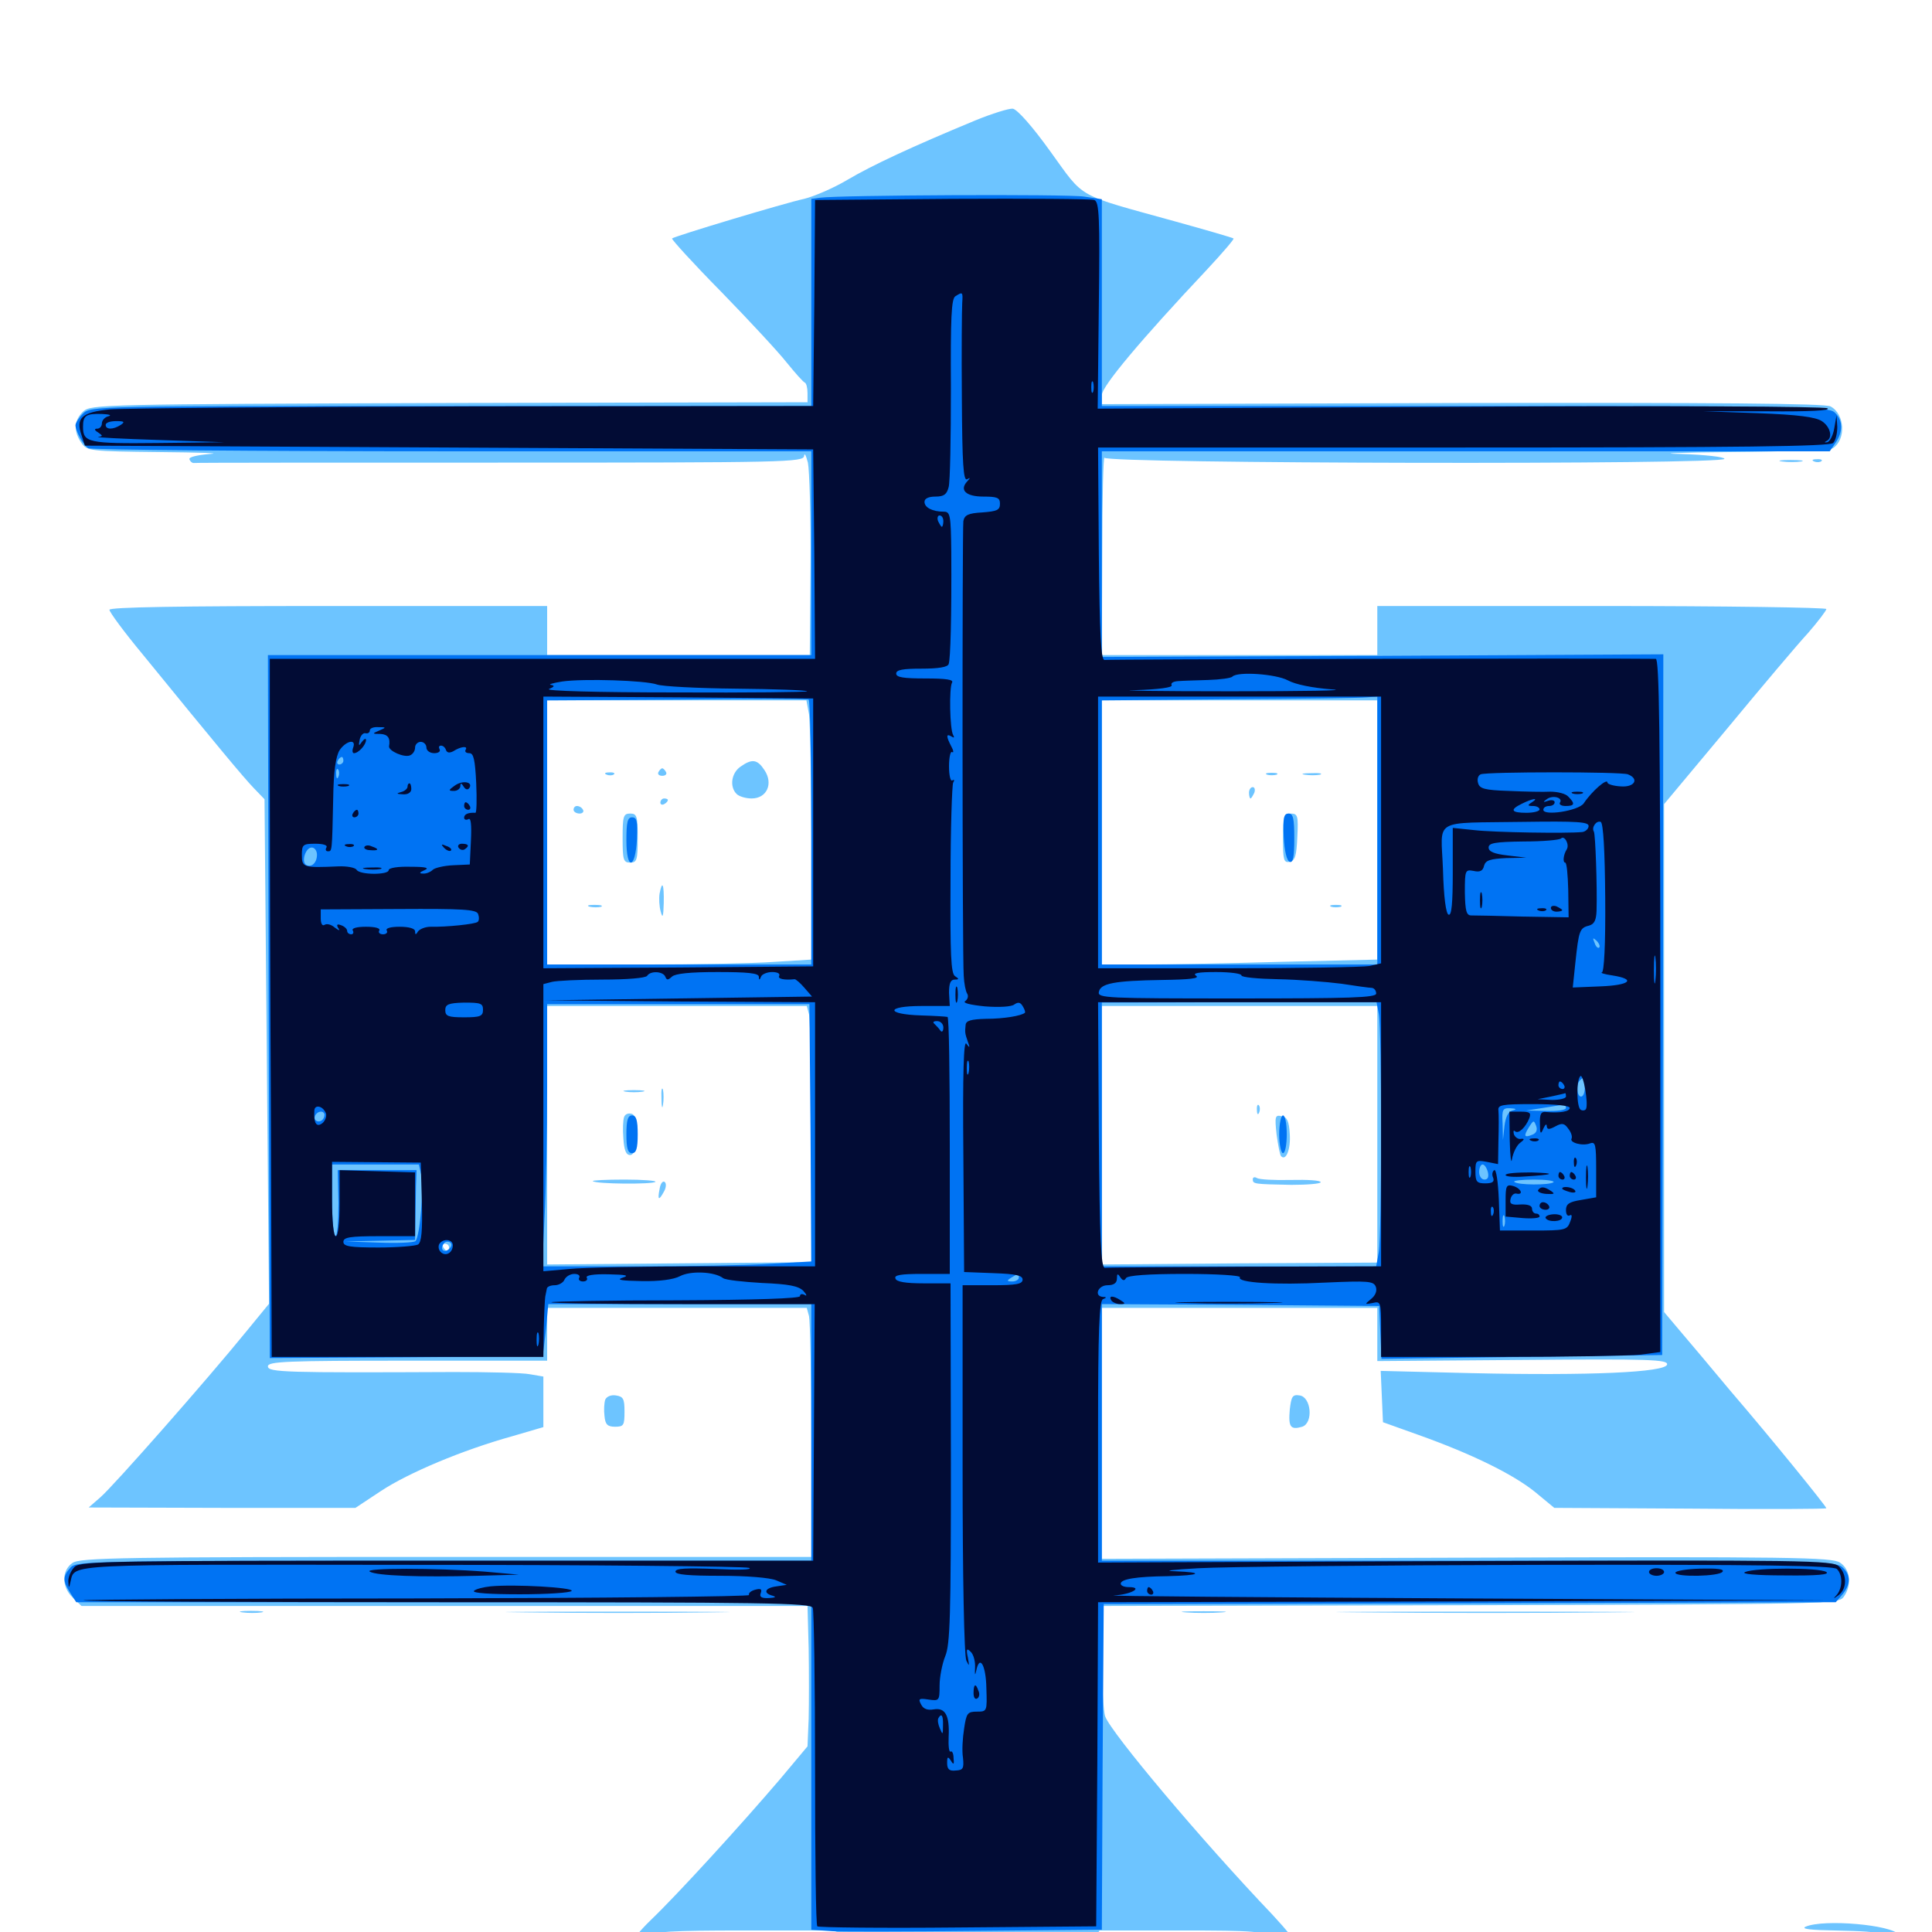 <svg xmlns="http://www.w3.org/2000/svg" viewBox="0 -1000 1000 1000">
	<path fill="#6dc4ff" d="M504.883 -937.695C471.875 -924.023 451.367 -914.453 438.477 -906.836C431.25 -902.539 421.094 -898.242 416.211 -897.07C406.25 -894.922 349.023 -877.734 347.852 -876.562C347.461 -876.172 358.789 -863.672 373.242 -849.023C387.695 -834.18 402.93 -817.773 407.227 -812.305C411.523 -807.031 415.625 -802.344 416.602 -801.953C417.383 -801.562 417.969 -799.219 417.969 -796.484V-791.797L232.617 -791.406C53.516 -790.82 47.07 -790.625 43.164 -787.109C38.281 -782.617 37.891 -776.758 42.188 -770.703C45.117 -766.602 46.289 -766.406 82.617 -766.016C103.32 -765.82 115.039 -765.43 108.789 -765.039C102.148 -764.453 97.656 -763.477 98.047 -762.305C98.438 -761.133 99.414 -760.352 100.195 -760.352C100.977 -760.547 172.266 -760.547 258.789 -760.547C407.227 -760.547 416.016 -760.742 416.211 -764.062C416.406 -765.82 417.188 -764.258 418.164 -760.547C418.945 -756.836 419.727 -732.812 419.531 -707.422L419.141 -660.938H351.172H283.203V-673.633V-686.328H169.922C92.578 -686.328 56.641 -685.742 56.641 -684.375C56.641 -683.203 64.258 -672.852 73.828 -661.328C112.5 -613.867 126.172 -597.461 131.445 -591.992L136.914 -586.328L138.086 -455.664L139.258 -325.195L127.734 -311.133C107.422 -286.133 58.398 -230.469 51.953 -225L45.898 -219.727L115.039 -219.531H183.984L197.266 -228.32C211.523 -237.695 239.258 -249.414 265.234 -256.641L281.25 -261.328V-274.414V-287.5L274.414 -288.672C270.703 -289.453 252.93 -289.844 234.961 -289.844C148.047 -289.453 138.672 -289.648 138.672 -292.773C138.672 -295.312 148.047 -295.703 210.938 -295.703H283.203V-309.375V-323.047H350.391H417.578L418.75 -318.75C419.336 -316.211 419.922 -287.305 419.922 -254.297V-194.141H230.859C62.891 -194.141 41.406 -193.75 37.5 -191.016C31.836 -187.109 31.836 -178.516 37.695 -173.047L42.188 -168.75H230.078H417.969L418.555 -146.875C418.75 -134.766 418.75 -118.359 418.555 -110.352L417.969 -96.094L403.906 -79.297C383.398 -55.273 350.586 -19.336 336.914 -6.25C330.469 0 326.562 5.078 328.125 5.078C329.688 4.883 332.812 3.711 334.766 2.148C337.891 -0.195 347.266 -0.781 384.961 -0.781H431.25L450.977 7.031C461.719 11.328 471.094 14.844 471.68 14.844C472.266 14.844 487.305 20.508 505.273 27.539C523.047 34.766 538.672 40.039 540.039 39.453C541.406 39.062 548.438 29.688 555.664 18.945L569.141 -0.781H611.133C649.805 -0.781 653.711 -0.391 661.523 3.32C666.211 5.664 670.508 7.031 671.094 6.445C671.68 5.859 666.016 -0.977 658.594 -8.984C622.07 -47.266 575.391 -102.734 572.07 -111.523C571.094 -114.062 570.312 -128.125 570.312 -142.578V-168.75L760.938 -169.141C947.07 -169.727 951.562 -169.727 954.297 -173.438C958.594 -179.492 957.812 -187.695 952.344 -191.211C948.242 -193.945 927.539 -194.336 758.984 -193.75L570.312 -193.164V-258.203V-323.047H641.602H712.891V-309.375V-295.508L788.086 -296.094C854.102 -296.68 863.281 -296.289 862.891 -293.75C862.109 -289.648 822.656 -287.891 762.109 -289.258L714.648 -290.43L715.234 -277.148L715.82 -263.867L734.375 -257.227C761.719 -247.461 782.812 -237.109 794.336 -227.93L804.492 -219.531L875 -219.141C913.672 -218.75 945.312 -218.945 945.312 -219.336C945.312 -220.312 916.992 -255.273 895.508 -280.273C885.938 -291.797 874.219 -305.664 869.727 -310.938L861.328 -320.898V-452.344V-583.789L893.945 -622.852C911.719 -644.336 930.664 -666.797 935.938 -672.461C941.016 -678.32 945.312 -683.984 945.312 -684.766C945.312 -685.547 892.969 -686.328 829.102 -686.328H712.891V-673.633V-660.938H641.602H570.312L570.508 -713.281C570.508 -741.992 571.094 -764.258 571.68 -763.086C572.852 -759.961 892.578 -759.375 892.578 -762.5C892.578 -763.477 882.617 -764.648 869.727 -765.039C857.031 -765.234 869.141 -765.82 896.484 -766.016C923.828 -766.211 947.266 -767.188 948.633 -767.969C955.664 -772.461 954.883 -785.742 947.461 -789.648C944.727 -791.211 887.305 -791.602 756.836 -791.406L570.312 -790.82V-795.508C570.312 -800 590.234 -823.828 624.805 -860.547C632.617 -868.945 638.867 -876.172 638.477 -876.562C638.086 -876.953 624.609 -880.859 608.398 -885.352C556.25 -899.805 561.719 -896.68 543.75 -921.484C534.375 -934.57 526.562 -943.359 524.219 -943.75C522.266 -943.945 513.477 -941.211 504.883 -937.695ZM237.891 -765.039C239.648 -765.625 237.695 -766.016 233.398 -765.82C229.102 -765.82 227.539 -765.43 230.078 -765.039C232.422 -764.648 235.938 -764.648 237.891 -765.039ZM286.719 -765.039C288.477 -765.625 286.523 -766.016 282.227 -765.82C277.93 -765.82 276.367 -765.43 278.906 -765.039C281.25 -764.648 284.766 -764.648 286.719 -765.039ZM318.945 -765.039C321.289 -765.43 319.336 -765.82 314.453 -765.82C309.57 -765.82 307.617 -765.43 310.156 -765.039C312.5 -764.648 316.406 -764.648 318.945 -765.039ZM373.633 -765.039C380.273 -765.43 374.805 -765.625 361.328 -765.625C347.852 -765.625 342.383 -765.43 349.219 -765.039C355.859 -764.648 366.797 -764.648 373.633 -765.039ZM724.219 -765.039C725.977 -765.625 724.023 -766.016 719.727 -765.82C715.43 -765.82 713.867 -765.43 716.406 -765.039C718.75 -764.648 722.266 -764.648 724.219 -765.039ZM828.711 -765.039C838.672 -765.234 830.078 -765.625 809.57 -765.625C789.258 -765.625 781.055 -765.234 791.602 -765.039C802.148 -764.648 818.75 -764.648 828.711 -765.039ZM609.961 -763.086C616.602 -763.477 611.133 -763.672 597.656 -763.672C584.18 -763.672 578.711 -763.477 585.547 -763.086C592.188 -762.695 603.125 -762.695 609.961 -763.086ZM418.75 -630.273C419.336 -626.172 419.922 -595.898 419.922 -563.086V-503.32L400.977 -502.148C390.43 -501.367 359.57 -500.781 332.617 -500.781H283.203V-569.141V-637.5H350.391H417.383ZM712.891 -570.508V-503.32L662.695 -502.148C635.156 -501.367 603.125 -500.781 591.406 -500.781H570.312V-569.141V-637.5H641.602H712.891ZM418.75 -475C419.336 -472.461 419.922 -442.578 419.922 -408.594V-346.68L351.562 -346.094L283.203 -345.508V-412.5V-479.297H350.391H417.578ZM712.891 -412.891V-346.484L641.602 -346.094L570.312 -345.508V-412.5V-479.297H641.602H712.891ZM232.422 -354.297C232.422 -353.32 232.031 -352.344 231.641 -352.344C231.055 -352.344 230.078 -353.32 229.492 -354.297C228.906 -355.469 229.297 -356.25 230.273 -356.25C231.445 -356.25 232.422 -355.469 232.422 -354.297ZM383.203 -603.125C378.516 -599.805 377.539 -592.773 381.25 -589.062C382.617 -587.695 386.133 -586.719 389.062 -586.719C396.875 -586.719 400.391 -594.336 395.703 -601.367C391.992 -607.031 389.258 -607.422 383.203 -603.125ZM340.82 -600.391C340.234 -599.414 341.016 -598.438 342.773 -598.438C344.531 -598.438 345.312 -599.414 344.727 -600.391C344.141 -601.562 343.164 -602.344 342.773 -602.344C342.383 -602.344 341.406 -601.562 340.82 -600.391ZM314.062 -599.023C312.5 -599.609 313.086 -600.195 315.234 -600.195C317.383 -600.391 318.555 -599.805 317.773 -599.219C317.188 -598.633 315.43 -598.438 314.062 -599.023ZM341.797 -584.57C341.797 -585.742 342.773 -586.719 343.75 -586.719C344.922 -586.719 345.703 -586.328 345.703 -585.938C345.703 -585.352 344.922 -584.375 343.75 -583.789C342.773 -583.203 341.797 -583.594 341.797 -584.57ZM296.875 -580.859C296.875 -579.883 298.242 -578.906 300 -578.906C301.562 -578.906 302.344 -579.883 301.758 -580.859C301.172 -582.031 299.805 -582.812 298.633 -582.812C297.656 -582.812 296.875 -582.031 296.875 -580.859ZM322.266 -566.211C322.266 -554.883 322.656 -553.516 326.172 -553.516C329.688 -553.516 330.078 -554.883 330.078 -566.211C330.078 -577.539 329.688 -578.906 326.172 -578.906C322.656 -578.906 322.266 -577.539 322.266 -566.211ZM341.406 -537.5C341.016 -534.961 341.211 -530.859 341.992 -528.125C342.969 -524.414 343.359 -525.391 343.555 -532.617C343.75 -542.383 342.773 -544.727 341.406 -537.5ZM305.273 -530.664C303.32 -531.25 304.492 -531.641 307.617 -531.641C310.938 -531.641 312.305 -531.25 311.133 -530.664C309.766 -530.273 307.031 -530.273 305.273 -530.664ZM655.859 -599.023C654.492 -599.609 655.469 -600 658.203 -600C660.938 -600 661.914 -599.609 660.742 -599.023C659.375 -598.633 657.031 -598.633 655.859 -599.023ZM675.391 -599.023C672.852 -599.414 674.414 -599.805 678.711 -599.805C683.008 -600 684.961 -599.609 683.203 -599.023C681.25 -598.633 677.734 -598.633 675.391 -599.023ZM646.484 -589.648C646.484 -588.086 646.875 -586.719 647.266 -586.719C647.656 -586.719 648.438 -588.086 649.219 -589.648C649.805 -591.211 649.414 -592.578 648.438 -592.578C647.266 -592.578 646.484 -591.211 646.484 -589.648ZM664.062 -566.016C664.062 -554.883 664.453 -553.32 667.578 -553.906C670.312 -554.492 671.094 -557.031 671.484 -566.797C672.07 -577.93 671.68 -578.906 667.969 -578.906C664.453 -578.906 664.062 -577.734 664.062 -566.016ZM689.062 -530.664C687.695 -531.25 688.672 -531.641 691.406 -531.641C694.141 -531.641 695.117 -531.25 693.945 -530.664C692.578 -530.273 690.234 -530.273 689.062 -530.664ZM342.383 -431.445C342.383 -427.148 342.773 -425.586 343.164 -428.125C343.555 -430.469 343.555 -433.984 343.164 -435.938C342.578 -437.695 342.188 -435.742 342.383 -431.445ZM323.828 -434.961C321.289 -435.352 323.242 -435.742 328.125 -435.742C333.008 -435.742 334.961 -435.352 332.617 -434.961C330.078 -434.57 326.172 -434.57 323.828 -434.961ZM323.047 -421.875C322.461 -420.312 322.266 -415.43 322.656 -410.742C323.047 -404.688 324.023 -402.148 326.172 -402.148C330.469 -402.148 331.445 -421.68 327.148 -423.438C325.391 -424.023 323.633 -423.438 323.047 -421.875ZM306.836 -388.672C306.445 -389.062 313.672 -389.453 323.242 -389.453C332.812 -389.453 339.844 -388.867 339.258 -388.281C337.891 -386.914 308.203 -387.109 306.836 -388.672ZM341.406 -384.57C340.234 -378.711 341.016 -378.32 343.75 -383.398C344.922 -385.547 344.922 -387.695 343.945 -388.281C342.969 -388.867 341.797 -387.305 341.406 -384.57ZM650.586 -425.391C650.586 -423.242 651.172 -422.656 651.758 -424.219C652.344 -425.586 652.148 -427.344 651.562 -427.93C650.977 -428.711 650.391 -427.539 650.586 -425.391ZM660.742 -412.891C661.523 -407.227 662.5 -402.148 663.086 -401.562C665.625 -398.828 668.164 -405.273 667.578 -413.086C667.188 -419.727 666.211 -421.875 663.281 -422.266C659.961 -423.047 659.766 -422.07 660.742 -412.891ZM648.438 -389.648C648.438 -387.109 649.023 -387.109 668.359 -386.719C676.758 -386.719 683.594 -387.305 683.594 -388.086C683.594 -389.062 676.758 -389.453 668.164 -389.258C659.766 -389.062 651.953 -389.453 650.586 -390.234C649.414 -391.016 648.438 -390.625 648.438 -389.648ZM922.461 -761.133C919.336 -761.523 921.484 -761.914 926.758 -761.914C932.227 -761.914 934.57 -761.523 932.227 -761.133C929.688 -760.742 925.391 -760.742 922.461 -761.133ZM939.062 -761.133C937.5 -761.719 938.086 -762.305 940.234 -762.305C942.383 -762.5 943.555 -761.914 942.773 -761.328C942.188 -760.742 940.43 -760.547 939.062 -761.133ZM313.281 -275.586C312.695 -273.828 312.5 -270.117 312.891 -266.992C313.281 -262.695 314.453 -261.523 318.359 -261.523C322.852 -261.523 323.242 -262.305 323.242 -269.336C323.242 -275.977 322.656 -277.148 318.75 -277.734C316.211 -278.125 314.062 -277.148 313.281 -275.586ZM667.578 -270.312C666.797 -261.328 667.969 -259.766 674.023 -261.523C679.883 -263.477 678.711 -276.953 672.656 -277.734C668.945 -278.32 668.359 -277.148 667.578 -270.312ZM125.586 -165.43C122.461 -165.82 124.609 -166.211 129.883 -166.211C135.352 -166.211 137.695 -165.82 135.352 -165.43C132.812 -165.039 128.516 -165.039 125.586 -165.43ZM273.047 -165.43C246.875 -165.625 267.773 -165.82 319.336 -165.82C370.898 -165.82 392.188 -165.625 366.797 -165.43C341.406 -165.039 299.219 -165.039 273.047 -165.43ZM613.867 -165.43C608.594 -165.82 612.891 -166.016 623.047 -166.016C633.203 -166.016 637.5 -165.82 632.422 -165.43C627.148 -165.039 618.945 -165.039 613.867 -165.43ZM706.641 -165.43C671.875 -165.625 699.805 -165.82 768.555 -165.82C837.305 -165.82 865.625 -165.625 831.641 -165.43C797.656 -165.039 741.406 -165.039 706.641 -165.43ZM934.57 -2.734C932.031 -1.562 937.305 -0.977 950.195 -0.781C977.148 -0.195 979.297 0.586 980.078 9.766C981.055 20.117 979.297 25.977 974.609 28.516C971.484 30.273 971.094 30.078 971.875 27.539C973.242 24.023 970.508 23.633 967.188 26.953C963.672 30.469 964.453 32.422 969.531 32.422C978.125 32.422 983.008 26.367 983.789 14.648C984.18 8.789 983.789 2.93 982.812 1.367C979.297 -3.711 943.945 -6.836 934.57 -2.734ZM929.102 6.641C921.289 7.227 917.773 11.523 921.68 15.43C923.242 16.992 923.828 16.602 923.828 13.867C924.023 10.156 924.023 10.156 926.562 13.477C928.711 16.211 929.492 16.406 930.469 14.453C931.445 12.5 931.836 12.5 932.812 14.258C934.375 17.773 937.5 17.383 937.5 14.062C937.5 12.5 938.281 10.742 939.258 10.156C940.234 9.375 940.625 10.742 940.039 12.891C939.453 15.234 940.039 16.797 941.211 16.797C942.578 16.797 943.164 16.016 942.578 15.234C942.188 14.453 942.383 12.5 943.555 10.938C944.922 8.398 945.312 8.594 945.312 11.328C945.312 13.086 946.094 15.039 947.07 15.625C948.047 16.211 948.633 15.234 948.438 13.477C948.438 11.719 949.219 9.961 950.586 9.57C952.148 8.984 952.734 10.156 952.148 12.695C951.758 15.234 952.344 16.797 954.102 16.797C955.664 16.797 956.25 15.43 955.664 12.891C954.492 8.594 958.008 7.422 959.766 11.328C960.742 13.281 961.133 13.281 962.109 11.328C962.695 10.156 964.453 8.984 966.016 8.984C967.773 8.984 968.555 9.57 968.164 10.352C967.578 11.328 967.969 13.672 968.945 15.82C970.312 19.727 970.703 18.555 970.703 7.812C970.703 6.641 940.625 5.664 929.102 6.641ZM898.828 12.891C898.828 16.602 899.219 18.164 899.805 16.211C900.195 14.453 900.195 11.328 899.805 9.375C899.219 7.617 898.828 9.18 898.828 12.891ZM902.539 12.305C902.93 16.992 902.93 17.188 903.711 13.281C904.102 10.938 905.469 8.984 906.445 8.984C907.617 8.984 908.008 9.766 907.422 10.547C907.031 11.328 907.227 13.281 908.398 14.844C909.57 16.992 910.156 16.406 910.156 12.305C910.156 8.398 909.18 7.031 906.25 7.031C903.32 7.031 902.344 8.203 902.539 12.305ZM912.109 8.789C912.109 12.5 914.453 16.797 916.602 16.797C917.773 16.797 917.969 16.211 917.383 15.625C916.797 14.844 916.992 12.695 918.164 10.742C919.727 7.617 919.336 7.031 916.016 7.031C913.867 7.031 912.109 7.812 912.109 8.789ZM899.609 26.172C899.219 26.953 899.414 28.906 900.586 30.469C901.953 33.008 902.344 32.812 902.344 30.078C902.344 27.539 903.906 26.758 909.375 27.344C913.086 27.539 916.602 27.148 917.188 26.172C917.773 25.391 914.258 24.609 909.375 24.609C904.492 24.609 900.195 25.391 899.609 26.172ZM919.141 27.734C918.359 29.688 918.945 30.469 920.312 30.078C923.242 29.102 924.805 24.609 922.266 24.609C921.289 24.609 919.727 25.977 919.141 27.734ZM927.734 26.562C926.172 27.539 925.586 28.906 926.367 29.688C927.148 30.469 928.906 30.078 930.078 28.906C933.008 25.977 931.445 24.219 927.734 26.562ZM934.961 25.977C934.18 26.562 933.594 28.125 933.594 29.297C933.594 30.469 934.57 30.273 935.938 28.906C937.109 27.734 937.695 26.172 937.305 25.586C936.719 25 935.547 25.195 934.961 25.977ZM940.625 26.367C939.844 27.734 939.648 29.297 940.234 29.883C941.992 31.641 943.945 29.102 942.969 26.367C942.188 24.219 941.797 24.219 940.625 26.367ZM947.266 28.711C947.266 27.539 948.242 26.562 949.219 26.562C950.391 26.562 951.172 26.953 951.172 27.344C951.172 27.93 950.391 28.906 949.219 29.492C948.242 30.078 947.266 29.688 947.266 28.711ZM952.539 29.102C951.953 30.664 952.734 31.836 954.297 31.836C955.859 31.836 957.031 30.664 957.031 29.102C957.031 27.734 956.25 26.562 955.273 26.562C954.297 26.562 953.125 27.734 952.539 29.102ZM958.984 29.492C958.984 31.055 959.961 32.422 960.938 32.422C962.109 32.422 962.891 31.055 962.891 29.492C962.891 27.93 962.109 26.562 960.938 26.562C959.961 26.562 958.984 27.93 958.984 29.492Z"/>
	<path fill="#0073f3" d="M424.414 -897.656L419.922 -897.07V-843.359V-789.844H233.398C49.414 -789.844 46.875 -789.844 42.969 -785.938C40.82 -783.789 39.062 -781.055 39.062 -779.883C39.062 -776.953 43.164 -769.531 45.703 -767.969C46.875 -767.188 131.641 -766.406 233.984 -766.406H419.922V-713.672V-660.938H279.297H138.672L139.062 -479.102L139.648 -297.07L209.961 -297.461C248.633 -297.656 280.469 -298.242 280.859 -298.438C281.055 -298.828 281.836 -304.883 282.617 -312.109L283.789 -325H351.758H419.922V-258.594V-192.188H229.883C48.047 -192.188 39.453 -191.992 36.523 -188.672C32.422 -184.18 32.422 -181.641 36.328 -175.586L39.453 -170.703H229.688H419.922V-85.938V-1.172L431.25 -0.391C437.305 -0.195 471.094 -0.195 506.25 -0.586L570.312 -1.172L570.703 -85.547L571.289 -169.727L760.742 -170.117L950.195 -170.703L953.711 -174.805C958.008 -180.078 958.008 -184.961 953.516 -188.867C950.195 -191.992 933.984 -192.188 760.156 -192.188H570.312V-258.594V-325L642.188 -324.609L713.867 -324.023L714.453 -310.352L715.039 -296.68L787.695 -297.656L860.352 -298.633L860.742 -479.883L860.938 -661.328L715.625 -660.547L570.312 -659.961V-713.281V-766.406H758.594H947.07L950 -770.703C954.102 -776.562 953.906 -782.617 949.609 -786.523C946.289 -789.648 930.273 -789.844 758.203 -789.844H570.312V-843.359V-896.875L561.133 -898.242C552.344 -899.609 433.984 -899.023 424.414 -897.656ZM419.922 -568.945V-500.781H351.562H283.203V-569.141V-637.5L350.195 -637.891C386.914 -638.281 417.578 -638.281 418.555 -637.891C419.336 -637.5 419.922 -606.641 419.922 -568.945ZM712.891 -570.117V-500.781H641.602H570.312V-569.141V-637.5L636.328 -638.086C672.461 -638.281 704.492 -638.672 707.617 -639.062L712.891 -639.453ZM197.852 -616.602C199.023 -617.188 198.047 -617.578 195.312 -617.578C192.578 -617.578 191.602 -617.188 192.969 -616.602C194.141 -616.211 196.484 -616.211 197.852 -616.602ZM193.945 -608.789C195.117 -609.375 194.141 -609.766 191.406 -609.766C188.672 -609.766 187.695 -609.375 189.062 -608.789C190.234 -608.398 192.578 -608.398 193.945 -608.789ZM177.734 -606.25C177.734 -605.273 176.758 -604.297 175.586 -604.297C174.609 -604.297 174.219 -605.273 174.805 -606.25C175.391 -607.422 176.367 -608.203 176.953 -608.203C177.344 -608.203 177.734 -607.422 177.734 -606.25ZM175.195 -598.047C174.609 -596.484 174.023 -597.07 174.023 -599.219C173.828 -601.367 174.414 -602.539 175 -601.758C175.586 -601.172 175.781 -599.414 175.195 -598.047ZM164.062 -557.617C164.062 -553.32 161.133 -550.781 158.398 -552.344C155.859 -554.102 158.203 -561.328 161.328 -561.328C162.891 -561.328 164.062 -559.57 164.062 -557.617ZM175.781 -555.273C175.781 -558.594 172.266 -559.375 171.094 -556.445C170.508 -554.688 171.094 -553.516 172.852 -553.516C174.414 -553.516 175.781 -554.297 175.781 -555.273ZM183.594 -555.273C183.594 -556.445 182.812 -557.812 181.641 -558.398C180.664 -558.984 179.688 -558.203 179.688 -556.641C179.688 -554.883 180.664 -553.516 181.641 -553.516C182.812 -553.516 183.594 -554.297 183.594 -555.273ZM193.359 -554.883C193.359 -558.203 190.625 -559.375 187.695 -557.617C185.938 -556.445 185.742 -555.469 187.305 -554.688C188.477 -553.906 189.453 -554.492 189.453 -555.859C189.453 -557.617 190.039 -557.617 191.406 -555.469C192.578 -553.711 193.359 -553.516 193.359 -554.883ZM207.227 -557.617C205.859 -555.469 205.469 -555.469 204.492 -557.617C203.906 -559.18 203.32 -558.594 203.32 -556.055C203.125 -552.93 203.906 -551.953 206.055 -552.734C207.617 -553.516 208.984 -555.469 208.984 -557.227C208.984 -559.766 208.594 -559.766 207.227 -557.617ZM227.344 -556.445C226.562 -558.008 225.391 -559.375 224.414 -559.375C223.633 -559.375 223.242 -558.008 223.828 -556.445C224.609 -554.883 225.781 -553.516 226.758 -553.516C227.539 -553.516 227.93 -554.883 227.344 -556.445ZM235.742 -555.078C236.328 -556.445 236.133 -558.203 235.547 -558.789C234.961 -559.57 234.375 -558.398 234.57 -556.25C234.57 -554.102 235.156 -553.516 235.742 -555.078ZM241.602 -555.078C242.188 -556.445 241.992 -558.203 241.406 -558.789C240.82 -559.57 240.234 -558.398 240.43 -556.25C240.43 -554.102 241.016 -553.516 241.602 -555.078ZM827.734 -509.57C827.148 -508.984 825.977 -509.961 825.391 -511.914C824.219 -514.648 824.414 -514.844 826.367 -513.086C827.734 -511.719 828.32 -510.156 827.734 -509.57ZM419.531 -413.672L419.922 -347.07L399.219 -345.898C387.695 -345.117 356.25 -344.531 329.492 -344.531H280.664L281.836 -369.531C282.617 -383.203 283.203 -413.672 283.203 -437.305V-480.273H351.172H418.945ZM713.672 -475.195C715.234 -467.188 715.234 -361.523 713.672 -351.953L712.305 -344.531H641.406H570.312V-412.891V-481.055L641.406 -481.25H712.5ZM470.703 -476.172C470.703 -476.562 469.336 -477.344 467.773 -478.125C466.211 -478.711 464.844 -478.32 464.844 -477.344C464.844 -476.172 466.211 -475.391 467.773 -475.391C469.336 -475.391 470.703 -475.781 470.703 -476.172ZM529.297 -478.516C529.297 -478.906 528.516 -479.297 527.344 -479.297C526.367 -479.297 525.391 -478.32 525.391 -477.148C525.391 -476.172 526.367 -475.781 527.344 -476.367C528.516 -476.953 529.297 -477.93 529.297 -478.516ZM820.312 -437.305C820.312 -434.57 819.531 -432.422 818.359 -432.422C816.211 -432.422 815.625 -438.867 817.773 -440.82C819.922 -442.969 820.312 -442.383 820.312 -437.305ZM810.547 -426.562C810.547 -425.391 806.055 -424.805 800.391 -425L790.039 -425.195L798.828 -426.562C803.711 -427.344 808.203 -428.125 809.18 -428.125C809.961 -428.32 810.547 -427.734 810.547 -426.562ZM782.812 -425.195C780.664 -424.609 779.297 -421.875 778.711 -417.188L777.93 -409.961L777.734 -418.359C777.344 -425.781 777.734 -426.562 781.836 -426.367C784.961 -426.172 785.156 -425.781 782.812 -425.195ZM167.969 -423.047C167.969 -420.508 165.625 -418.75 163.672 -419.922C161.719 -421.094 163.477 -424.609 166.211 -424.609C167.188 -424.609 167.969 -423.828 167.969 -423.047ZM793.164 -412.695C788.867 -410.938 788.477 -411.914 791.406 -416.602C793.75 -420.312 793.945 -420.312 795.117 -417.188C795.898 -415.039 795.117 -413.477 793.164 -412.695ZM217.969 -392.188C219.531 -386.133 217.383 -359.961 215.039 -357.617C214.258 -356.836 205.664 -356.445 196.094 -356.836L178.711 -357.422L196.875 -357.812L214.844 -358.203L215.039 -370.898C215.234 -377.93 215.234 -385.938 215.43 -389.062L215.625 -394.336H195.312H174.805L175.195 -377.344C175.195 -367.773 174.609 -360.156 173.633 -360.156C172.656 -360.156 171.875 -368.555 171.875 -378.711V-397.266H194.336H216.797ZM770.117 -393.359C770.703 -390.82 770.117 -389.453 768.359 -389.453C766.797 -389.453 765.625 -391.211 765.625 -393.359C765.625 -395.508 766.406 -397.266 767.383 -397.266C768.359 -397.266 769.531 -395.508 770.117 -393.359ZM804.102 -388.086C802.344 -386.523 785.352 -386.523 783.789 -388.281C783.008 -388.867 787.695 -389.453 793.945 -389.453C800.195 -389.453 804.688 -388.867 804.102 -388.086ZM791.016 -380.859C791.016 -381.25 789.648 -381.641 788.086 -381.641C786.523 -381.641 785.156 -380.859 785.156 -379.688C785.156 -378.711 786.523 -378.32 788.086 -378.906C789.648 -379.688 791.016 -380.469 791.016 -380.859ZM778.711 -365.625C778.125 -364.258 777.734 -365.234 777.734 -367.969C777.734 -370.703 778.125 -371.68 778.711 -370.508C779.102 -369.141 779.102 -366.797 778.711 -365.625ZM232.617 -353.711C230.078 -351.172 227.539 -353.125 229.492 -356.055C230.078 -357.227 231.641 -357.617 232.812 -357.031C233.984 -356.25 233.984 -355.078 232.617 -353.711ZM527.344 -338.672C527.344 -337.695 525.781 -336.719 524.023 -336.719C521.094 -336.719 520.898 -337.109 523.438 -338.672C527.148 -341.016 527.344 -341.016 527.344 -338.672ZM471.289 -337.305C472.461 -337.891 471.484 -338.281 468.75 -338.281C466.016 -338.281 465.039 -337.891 466.406 -337.305C467.578 -336.914 469.922 -336.914 471.289 -337.305ZM324.219 -565.039C324.219 -549.219 328.906 -550 329.688 -565.82C330.078 -574.805 329.688 -576.953 327.148 -576.953C324.805 -576.953 324.219 -574.414 324.219 -565.039ZM664.453 -566.797C664.844 -559.375 666.016 -554.492 667.578 -553.906C669.336 -553.32 669.922 -556.641 669.922 -566.016C669.922 -576.367 669.336 -578.906 666.992 -578.906C664.453 -578.906 664.062 -576.758 664.453 -566.797ZM324.219 -412.891C324.219 -405.469 325 -403.125 327.148 -403.125C329.297 -403.125 330.078 -405.469 330.078 -412.891C330.078 -420.312 329.297 -422.656 327.148 -422.656C325 -422.656 324.219 -420.312 324.219 -412.891ZM662.109 -412.891C662.109 -407.617 663.086 -403.125 664.062 -403.125C665.234 -403.125 666.016 -407.617 666.016 -412.891C666.016 -418.359 665.234 -422.656 664.062 -422.656C663.086 -422.656 662.109 -418.359 662.109 -412.891Z"/>
	<path fill="#020c35" d="M421.484 -843.164L420.898 -789.844L245.117 -789.648C148.438 -789.453 63.672 -788.672 56.836 -788.086C42.383 -786.719 39.062 -783.594 42.188 -774.805L43.945 -769.336L232.422 -768.359L420.898 -767.383L421.484 -713.281L421.875 -658.984H280.859H139.648V-599.805C139.648 -567.383 139.844 -486.133 140.234 -419.336L140.625 -297.656H210.938H281.25L281.445 -312.305C281.641 -320.312 282.031 -327.93 282.227 -328.906C282.422 -330.078 282.812 -331.836 283.008 -332.812C283.008 -333.984 284.961 -334.766 287.109 -334.766C289.258 -334.766 291.602 -336.133 292.188 -337.695C292.969 -339.258 295.117 -340.625 297.266 -340.625C299.219 -340.625 300.391 -339.844 299.805 -338.672C299.219 -337.695 300 -336.719 301.758 -336.719C303.516 -336.719 304.297 -337.695 303.711 -338.672C302.93 -339.844 307.031 -340.625 314.844 -340.43C324.023 -340.234 325.977 -339.844 322.266 -338.672C318.75 -337.5 321.68 -337.109 332.031 -336.914C341.211 -336.719 348.633 -337.695 351.953 -339.453C357.422 -342.383 369.922 -341.797 374.219 -338.477C375.391 -337.5 384.375 -336.523 394.336 -335.938C408.398 -335.352 413.281 -334.375 415.82 -331.836C417.578 -329.883 417.773 -328.906 416.602 -329.688C415.234 -330.469 414.062 -330.273 414.062 -329.102C414.062 -327.93 391.602 -327.148 350.195 -326.953C315.039 -326.953 285.938 -326.367 285.352 -325.977C284.961 -325.391 315.43 -325 353.125 -325H421.68L421.289 -258.594L420.898 -192.188H231.641C57.812 -192.188 41.992 -191.992 38.672 -189.062C36.719 -187.109 35.352 -183.789 35.352 -181.641C35.547 -177.734 35.742 -177.734 36.523 -181.445C38.867 -190.625 31.641 -190.234 212.695 -190.039C306.836 -190.039 385.547 -189.258 387.695 -188.477C389.844 -187.5 382.227 -187.305 370.703 -187.891C355.469 -188.477 349.609 -188.281 349.609 -186.523C349.609 -184.961 356.641 -184.375 372.852 -184.375C386.523 -184.375 398.438 -183.398 401.758 -182.031L407.227 -179.688L401.953 -178.906C395.898 -178.125 394.727 -175.391 400 -174.023C401.953 -173.438 401.367 -173.047 398.047 -172.852C394.141 -172.656 392.969 -173.438 393.75 -175.391C394.531 -177.539 393.75 -177.93 390.82 -177.148C388.672 -176.562 387.305 -175.391 387.695 -174.414C388.281 -173.633 311.328 -172.852 216.406 -172.656C121.68 -172.656 43.75 -172.07 43.164 -171.68C42.773 -171.094 127.148 -170.703 230.859 -170.703C397.656 -170.703 419.727 -170.312 420.703 -167.773C421.289 -166.016 421.875 -128.711 421.875 -84.375C421.875 -40.234 422.266 -3.516 423.047 -2.93C423.633 -2.344 456.445 -1.953 495.703 -2.344L567.383 -2.93L567.969 -86.719L568.359 -170.703L757.422 -171.094L946.289 -171.68L756.836 -172.656C652.734 -173.242 571.484 -173.828 576.562 -174.219C585.352 -174.609 592.188 -178.516 584.18 -178.516C581.836 -178.516 580.078 -179.297 580.078 -180.273C580.078 -182.617 587.695 -183.984 604.492 -184.18C621.289 -184.57 623.828 -186.133 608.203 -186.719C601.562 -186.914 606.445 -187.5 620.117 -188.281C633.008 -189.062 712.109 -189.844 796.094 -190.039C912.305 -190.234 949.023 -189.648 950.781 -187.891C953.906 -184.766 953.711 -178.125 950.781 -174.609C948.633 -172.266 948.828 -172.266 951.758 -174.414C956.055 -177.734 956.055 -185.156 951.758 -189.258C948.828 -192.383 934.18 -192.578 758.398 -191.992L568.359 -191.211V-258.984C568.359 -311.328 568.945 -326.758 570.898 -327.539C572.852 -328.32 572.852 -328.711 570.898 -328.711C566.016 -329.102 568.359 -334.766 573.242 -334.766C576.562 -334.766 578.125 -335.938 578.125 -338.281C578.125 -340.82 578.516 -341.016 579.883 -338.867C581.055 -337.109 582.031 -336.914 582.812 -338.477C583.789 -339.844 594.141 -340.625 613.477 -340.625C629.688 -340.625 642.383 -339.844 641.797 -338.867C640.039 -336.133 659.961 -334.766 685.938 -336.133C708.203 -337.109 710.938 -336.914 712.109 -333.984C712.891 -331.836 711.914 -329.492 709.766 -327.734C706.25 -324.805 706.25 -324.805 710.547 -325.586C714.648 -326.562 714.844 -326.172 714.844 -312.109V-297.656H776.953C810.938 -297.656 843.555 -298.242 849.219 -298.828L859.375 -300.195V-479.492C859.375 -621.875 858.789 -658.984 857.031 -658.984C830.078 -659.375 573.438 -658.789 571.68 -658.398C569.922 -658.203 569.141 -671.289 568.75 -713.281L568.359 -768.359H757.422C901.953 -768.359 947.07 -768.945 948.828 -770.703C950.195 -772.07 950.977 -775.781 950.977 -779.102L950.586 -784.961L949.414 -778.32C948.828 -774.609 947.07 -771.289 945.703 -771.094C944.336 -770.898 944.141 -771.094 945.312 -771.68C948.828 -773.242 947.461 -779.102 942.969 -782.031C939.648 -784.18 930.469 -785.352 910.156 -786.133L881.836 -787.109H915.43C936.133 -786.914 947.852 -787.5 945.898 -788.672C943.945 -789.648 864.453 -790.039 755.469 -789.453L568.164 -788.477L568.75 -841.797C569.336 -887.891 568.945 -895.508 566.406 -896.484C564.844 -897.07 531.641 -897.266 492.773 -897.07L421.875 -896.484ZM498.047 -843.164C497.852 -840.039 497.656 -818.164 497.852 -794.141C498.047 -759.961 498.633 -750.781 500.586 -751.953C502.344 -752.93 502.344 -752.734 500.586 -750.781C496.484 -746.289 500 -742.969 508.984 -742.969C516.211 -742.969 517.578 -742.383 517.578 -739.258C517.578 -735.938 516.016 -735.352 508.398 -734.766C501.172 -734.375 499.219 -733.398 498.633 -730.273C498.047 -725.781 498.047 -505.078 498.828 -494.922C499.023 -491.016 499.805 -486.914 500.586 -485.742C501.367 -484.57 500.977 -482.812 499.609 -481.836C498.047 -480.859 502.148 -479.883 509.766 -479.102C517.188 -478.516 523.633 -478.906 525 -480.078C526.953 -481.445 528.125 -481.25 529.297 -479.297C530.273 -477.734 530.859 -476.172 530.469 -475.781C528.711 -474.219 519.531 -472.656 510.352 -472.656C502.539 -472.461 500 -471.68 499.805 -469.531C499.414 -465.625 499.414 -465.234 500.977 -460.742C502.148 -457.617 501.953 -457.422 500.195 -459.766C498.828 -461.914 498.242 -445.117 498.633 -402.148L499.023 -341.602L514.258 -341.016C525.781 -340.625 529.297 -339.844 529.297 -337.695C529.297 -335.352 525.977 -334.766 513.672 -334.766H498.242V-239.648C498.242 -184.375 499.023 -142.773 500.195 -140.43C501.758 -137.305 501.758 -137.5 500.977 -141.992C500 -146.484 500.391 -147.07 502.344 -145.117C503.906 -143.75 504.883 -140.039 504.688 -136.719C504.492 -133.008 504.688 -132.422 505.273 -135.156C507.031 -143.945 510.352 -138.086 510.547 -126.172C510.938 -114.258 510.938 -114.062 505.664 -114.062C500.781 -114.062 500.195 -113.281 499.023 -105.273C498.242 -100.391 497.852 -93.75 498.438 -90.234C499.023 -84.57 498.438 -83.789 494.727 -83.594C491.406 -83.203 490.234 -84.18 490.234 -87.5C490.234 -90.82 490.625 -91.016 492.188 -88.672C493.555 -86.328 493.945 -86.719 493.555 -90.039C493.555 -92.383 492.773 -93.945 491.992 -93.359C491.211 -92.969 490.82 -96.289 491.016 -100.977C491.602 -112.109 489.258 -116.211 483.398 -115.234C480.078 -114.648 477.93 -115.43 476.758 -117.773C475.195 -120.703 475.586 -121.094 480.664 -120.312C486.133 -119.531 486.328 -119.727 486.328 -127.539C486.328 -132.031 487.695 -138.867 489.258 -142.773C491.797 -148.828 492.188 -163.867 492.188 -242.773L491.992 -335.742H478.125C468.75 -335.742 463.867 -336.523 463.477 -338.281C462.695 -340.039 466.406 -340.625 477.148 -340.625H491.602V-407.031C491.602 -443.555 491.211 -473.633 490.43 -473.633C489.844 -473.828 483.594 -474.219 476.758 -474.414C458.203 -475 458.398 -479.297 476.953 -479.297H491.602L491.211 -486.133C491.211 -491.016 491.992 -492.969 494.141 -492.969C496.484 -492.969 496.484 -493.359 494.336 -494.727C492.188 -496.094 491.797 -505.859 491.992 -544.531C491.992 -571.094 492.773 -593.75 493.359 -594.922C494.141 -596.094 493.945 -596.68 492.969 -596.094C491.992 -595.312 491.211 -598.633 491.211 -603.32C491.211 -608.008 491.992 -611.328 492.773 -610.742C493.75 -610.156 493.555 -611.523 492.383 -613.672C489.648 -618.945 489.648 -620.508 492.578 -618.75C493.75 -617.969 494.141 -618.164 493.359 -619.531C491.602 -622.461 491.211 -643.945 492.773 -646.68C493.75 -648.242 489.648 -648.828 479.102 -648.828C467.578 -648.828 463.867 -649.414 463.867 -651.367C463.867 -653.32 467.383 -653.906 476.953 -653.906C485.742 -653.906 490.43 -654.688 491.016 -656.25C491.992 -658.789 492.578 -680.859 492.383 -714.258C492.188 -733.594 491.797 -735.156 488.477 -735.156C482.617 -735.156 478.516 -737.305 478.516 -740.234C478.516 -741.992 480.664 -742.969 484.18 -742.969C488.672 -742.969 490.039 -744.141 491.016 -747.852C491.797 -750.586 492.188 -773.633 492.188 -799.023C491.992 -835.156 492.383 -845.508 494.531 -846.68C498.242 -849.023 498.438 -849.023 498.047 -843.164ZM565.82 -797.266C565.234 -795.898 564.844 -796.875 564.844 -799.609C564.844 -802.344 565.234 -803.32 565.82 -802.148C566.211 -800.781 566.211 -798.438 565.82 -797.266ZM871.289 -785.938C878.711 -787.305 877.93 -787.5 865.234 -787.5C854.883 -787.5 852.344 -787.109 856.641 -786.133C859.961 -785.352 866.602 -785.156 871.289 -785.938ZM56.25 -784.57C54.297 -784.18 52.734 -782.422 52.734 -780.859C52.734 -779.297 51.562 -778.125 50.391 -778.125C48.633 -778.125 48.828 -777.344 50.781 -776.172C53.32 -774.414 53.32 -774.219 50.781 -773.828C49.219 -773.633 63.281 -772.852 82.031 -772.266L116.211 -771.094L82.031 -770.703C45.703 -770.312 42.969 -770.898 42.969 -779.102C42.969 -784.961 44.531 -785.938 52.539 -785.742C56.445 -785.547 58.008 -785.156 56.25 -784.57ZM678.32 -784.57C680.664 -784.961 678.32 -785.352 672.852 -785.352C667.578 -785.352 665.43 -784.961 668.555 -784.57C671.484 -784.18 675.781 -784.18 678.32 -784.57ZM703.711 -784.57C706.055 -784.961 704.102 -785.352 699.219 -785.352C694.336 -785.352 692.383 -784.961 694.922 -784.57C697.266 -784.18 701.172 -784.18 703.711 -784.57ZM62.5 -780.078C58.594 -777.539 54.688 -777.539 54.688 -780.078C54.688 -781.25 57.031 -782.031 60.156 -782.031C64.258 -782.031 64.844 -781.641 62.5 -780.078ZM135.352 -770.898C138.672 -771.289 135.938 -771.68 128.906 -771.68C121.875 -771.68 119.141 -771.289 122.656 -770.898C125.977 -770.508 131.836 -770.508 135.352 -770.898ZM232.031 -770.898C244.531 -771.094 234.18 -771.484 208.984 -771.484C183.789 -771.484 173.438 -771.094 186.133 -770.898C198.633 -770.508 219.336 -770.508 232.031 -770.898ZM298.438 -770.898C302.344 -771.289 299.023 -771.68 291.016 -771.68C283.008 -771.68 279.688 -771.289 283.789 -770.898C287.695 -770.508 294.336 -770.508 298.438 -770.898ZM361.719 -770.898C371.68 -771.094 364.062 -771.484 344.727 -771.484C325.391 -771.484 317.188 -771.094 326.562 -770.898C335.938 -770.508 351.758 -770.508 361.719 -770.898ZM723.242 -770.898C741.602 -771.094 726.562 -771.484 689.453 -771.484C652.344 -771.484 637.305 -771.094 655.859 -770.898C674.219 -770.508 704.688 -770.508 723.242 -770.898ZM765.039 -771.094C765.82 -771.68 764.648 -772.266 762.5 -772.07C760.352 -772.07 759.766 -771.484 761.328 -770.898C762.695 -770.312 764.453 -770.508 765.039 -771.094ZM774.023 -770.898C775.195 -771.484 774.219 -771.875 771.484 -771.875C768.75 -771.875 767.773 -771.484 769.141 -770.898C770.312 -770.508 772.656 -770.508 774.023 -770.898ZM813.086 -770.898C815.43 -771.289 813.086 -771.68 807.617 -771.68C802.344 -771.68 800.195 -771.289 803.32 -770.898C806.25 -770.508 810.547 -770.508 813.086 -770.898ZM865.82 -770.898C873.438 -771.094 867.188 -771.484 851.562 -771.484C835.938 -771.484 829.688 -771.094 837.5 -770.898C845.117 -770.508 858.008 -770.508 865.82 -770.898ZM894.141 -770.898C895.898 -771.484 893.945 -771.875 889.648 -771.68C885.352 -771.68 883.789 -771.289 886.328 -770.898C888.672 -770.508 892.188 -770.508 894.141 -770.898ZM488.281 -730.273C488.281 -728.711 487.891 -727.344 487.5 -727.344C487.109 -727.344 486.328 -728.711 485.547 -730.273C484.961 -731.836 485.352 -733.203 486.328 -733.203C487.5 -733.203 488.281 -731.836 488.281 -730.273ZM339.453 -655.664C342.383 -656.055 339.844 -656.445 333.984 -656.445C328.125 -656.445 325.586 -656.055 328.711 -655.664C331.641 -655.273 336.328 -655.273 339.453 -655.664ZM373.633 -655.664C375.977 -656.055 373.633 -656.445 368.164 -656.445C362.891 -656.445 360.742 -656.055 363.867 -655.664C366.797 -655.273 371.094 -655.273 373.633 -655.664ZM650 -655.664C656.055 -656.055 650.977 -656.25 638.672 -656.25C626.367 -656.25 621.289 -656.055 627.539 -655.664C633.594 -655.273 643.75 -655.273 650 -655.664ZM666.602 -647.852C670.508 -645.703 679.297 -643.945 689.453 -643.164C698.633 -642.578 674.805 -642.188 636.719 -642.188C598.633 -642.188 576.367 -642.578 587.5 -642.773C599.805 -643.164 607.031 -644.141 606.445 -645.312C605.859 -646.484 607.227 -647.266 609.766 -647.461C612.305 -647.656 619.336 -647.852 625.391 -648.047C631.641 -648.242 637.305 -649.023 637.891 -649.805C640.625 -652.539 660.352 -651.172 666.602 -647.852ZM340.039 -645.703C342.578 -644.727 360.938 -643.75 380.859 -643.555C400.586 -643.359 417.383 -642.773 417.773 -642.188C418.164 -641.797 387.5 -641.406 349.414 -641.602C308.984 -641.602 281.836 -642.383 284.18 -643.359C286.914 -644.531 287.305 -645.117 285.156 -645.508C283.594 -645.703 286.133 -646.484 291.016 -647.266C302.148 -648.828 333.984 -647.852 340.039 -645.703ZM487.695 -641.016C488.281 -642.383 488.086 -644.141 487.5 -644.727C486.914 -645.508 486.328 -644.336 486.523 -642.188C486.523 -640.039 487.109 -639.453 487.695 -641.016ZM420.898 -569.141V-499.805L351.172 -499.219L281.25 -498.828V-569.141V-639.453L351.172 -639.062L420.898 -638.477ZM714.844 -570.312V-501.367L708.789 -500C705.469 -499.414 672.461 -498.828 635.547 -498.828H568.359V-569.141V-639.453H641.602H714.844ZM196.289 -621.875C192.578 -620.312 192.578 -620.117 196.875 -620.117C200.781 -619.922 202.148 -617.969 201.367 -613.672C201.172 -611.328 208.984 -607.812 212.109 -608.984C213.672 -609.57 214.844 -611.328 214.844 -613.086C214.844 -614.648 216.211 -616.016 217.773 -616.016C219.336 -616.016 220.703 -614.648 220.703 -613.086C220.703 -611.523 222.461 -610.156 224.805 -610.156C226.953 -610.156 228.125 -611.133 227.539 -612.109C226.953 -613.281 227.148 -614.062 228.32 -614.062C229.297 -614.062 230.469 -613.086 230.859 -611.719C231.445 -610.352 232.617 -610.156 234.57 -611.133C238.477 -613.672 242.383 -614.062 241.016 -611.914C240.43 -610.938 241.211 -610.156 242.969 -610.156C245.117 -610.156 245.898 -606.836 246.484 -594.727C246.875 -586.133 246.68 -579.297 246.094 -579.297C242.578 -579.492 240.234 -578.711 240.234 -576.758C240.234 -575.781 241.211 -575.391 242.383 -575.977C243.75 -576.953 244.141 -573.242 243.75 -564.844L243.164 -552.539L234.57 -552.148C229.883 -551.953 225 -550.781 224.023 -549.805C222.852 -548.633 220.508 -547.656 218.945 -547.852C216.797 -547.852 216.992 -548.438 219.727 -549.609C222.461 -550.781 220.508 -551.367 212.5 -551.367C206.055 -551.562 201.172 -550.781 201.172 -549.609C201.172 -547.07 186.133 -547.07 184.57 -549.805C183.789 -550.977 179.492 -551.758 175 -551.562C157.031 -550.781 156.25 -550.977 156.25 -557.422C156.25 -562.891 156.836 -563.281 163.281 -563.281C167.383 -563.281 169.727 -562.5 168.945 -561.328C168.359 -560.352 168.555 -559.375 169.727 -559.375C171.875 -559.375 171.875 -558.789 172.461 -586.719C172.656 -600.977 173.828 -608.594 175.781 -611.719C179.102 -616.602 184.57 -617.773 182.812 -613.086C182.227 -611.523 182.422 -610.156 183.203 -610.156C185.547 -610.156 189.453 -614.453 189.453 -616.992C189.453 -617.969 188.477 -617.578 187.305 -616.016C185.742 -613.672 185.547 -613.867 186.133 -616.992C186.523 -619.141 187.891 -620.703 189.062 -620.508C190.43 -620.117 191.406 -620.898 191.406 -621.875C191.406 -623.047 193.359 -623.828 195.898 -623.633C200 -623.633 200 -623.438 196.289 -621.875ZM842.578 -599.219C848.633 -596.875 846.094 -592.383 838.867 -592.969C835.156 -593.164 832.031 -594.141 832.031 -594.922C832.031 -597.461 824.023 -590.625 819.727 -584.18C816.992 -580.273 798.828 -577.539 798.828 -580.859C798.828 -582.031 800.195 -582.812 801.758 -582.812C803.32 -582.812 804.688 -583.594 804.688 -584.766C804.688 -585.742 803.125 -586.133 801.367 -585.547C798.633 -584.57 798.438 -584.766 800.586 -586.328C803.711 -588.672 809.18 -587.109 807.422 -584.57C806.836 -583.594 808.203 -582.812 810.352 -582.812C815.039 -582.812 815.43 -583.984 811.719 -587.695C810.352 -589.258 806.055 -590.234 802.539 -590.234C798.828 -590.039 789.062 -590.234 780.859 -590.625C768.359 -591.016 765.82 -591.797 765.039 -594.727C764.453 -596.68 765.039 -598.633 766.406 -599.219C769.727 -600.586 839.062 -600.586 842.578 -599.219ZM792.969 -584.766C790.43 -583.203 790.625 -582.812 793.555 -582.812C795.312 -582.812 796.875 -582.031 796.875 -581.055C796.875 -580.078 793.75 -579.297 790.039 -579.297C782.227 -579.297 781.25 -580.859 787.695 -583.984C793.164 -586.719 796.875 -587.305 792.969 -584.766ZM822.266 -572.461C822.266 -571.094 820.703 -569.531 818.945 -569.336C810.742 -568.555 773.438 -569.141 763.281 -570.312L751.953 -571.484V-548.633C751.953 -532.617 751.367 -525.977 749.805 -526.562C748.438 -526.953 747.266 -535.547 746.875 -550C745.898 -576.953 740.625 -573.828 788.672 -574.609C816.211 -575 822.266 -574.609 822.266 -572.461ZM830.859 -535.352C831.055 -510.938 830.273 -496.68 829.102 -496.68C828.125 -496.484 830.469 -495.703 834.57 -495.117C847.07 -493.164 843.75 -490.039 828.32 -489.453L814.062 -488.867L815.43 -501.953C817.188 -518.164 817.578 -519.727 822.461 -520.898C825.195 -521.68 826.172 -523.633 826.367 -528.516C826.758 -541.016 825.781 -568.164 825 -569.531C823.633 -571.68 826.172 -575.391 828.516 -574.609C829.883 -574.023 830.664 -559.766 830.859 -535.352ZM169.336 -566.797C169.922 -568.164 169.727 -569.922 169.141 -570.508C168.555 -571.289 167.969 -570.117 168.164 -567.969C168.164 -565.82 168.75 -565.234 169.336 -566.797ZM810.938 -560.352C809.18 -557.617 808.789 -553.516 810.156 -553.516C810.938 -553.516 811.523 -547.07 811.719 -539.258L811.914 -525.195L788.281 -525.586C775.195 -525.977 763.281 -526.172 761.523 -526.172C758.984 -526.172 758.398 -528.516 758.203 -538.086C758.203 -549.609 758.398 -550 762.695 -549.219C766.016 -548.438 767.578 -549.219 768.164 -551.953C768.945 -554.688 771.289 -555.469 779.688 -555.859L790.039 -556.055L780.273 -557.227C773.438 -558.008 770.508 -559.18 770.508 -561.328C770.508 -563.672 773.828 -564.258 788.672 -564.453C798.633 -564.453 807.227 -565.234 808.008 -566.016C809.766 -567.773 812.5 -562.891 810.938 -560.352ZM247.461 -526.953C248.047 -525.391 248.047 -523.438 247.266 -522.852C246.094 -521.68 231.055 -520.117 222.852 -520.312C220.117 -520.312 217.383 -519.141 216.406 -517.969C215.234 -516.016 214.844 -516.016 214.844 -517.969C214.844 -519.336 211.914 -520.312 206.836 -520.312C202.148 -520.312 199.414 -519.531 200.195 -518.359C200.781 -517.383 200 -516.406 198.242 -516.406C196.484 -516.406 195.703 -517.383 196.289 -518.359C197.07 -519.531 194.336 -520.312 189.453 -520.312C184.57 -520.312 181.836 -519.531 182.617 -518.359C183.203 -517.383 182.812 -516.406 181.836 -516.406C180.664 -516.406 179.688 -517.188 179.688 -518.164C179.688 -519.141 178.32 -520.508 176.562 -521.094C174.609 -521.875 174.023 -521.484 175 -519.727C176.172 -518.164 175.586 -518.164 173.242 -519.922C171.484 -521.484 169.141 -522.07 167.969 -521.289C166.797 -520.508 166.016 -522.07 166.016 -524.609V-529.297L206.25 -529.492C239.648 -529.688 246.484 -529.297 247.461 -526.953ZM856.836 -492.578C856.445 -489.062 856.055 -491.406 856.055 -497.852C856.055 -504.297 856.445 -507.227 856.836 -504.297C857.227 -501.367 857.227 -496.094 856.836 -492.578ZM309.18 -495.508C311.523 -495.898 309.18 -496.289 303.711 -496.289C298.438 -496.289 296.289 -495.898 299.414 -495.508C302.344 -495.117 306.641 -495.117 309.18 -495.508ZM344.336 -494.531C345.117 -492.578 345.703 -492.578 347.852 -494.531C349.609 -496.094 357.227 -496.875 371.484 -496.875C386.914 -496.875 392.578 -496.289 392.773 -494.531C392.773 -492.578 393.164 -492.578 393.945 -494.531C394.336 -495.703 397.07 -496.875 399.609 -496.875C402.344 -496.875 403.906 -496.094 403.32 -494.922C402.344 -493.359 405.859 -492.578 411.328 -493.164C411.914 -493.164 414.258 -491.211 416.406 -488.672L420.312 -484.18L351.172 -483.203L282.227 -482.227L352.148 -481.641L421.875 -481.25V-412.891V-344.531H364.844C333.398 -344.531 301.758 -343.945 294.531 -343.164L281.25 -341.992V-416.211V-490.625L285.742 -491.797C288.086 -492.383 299.805 -492.969 311.914 -492.969C324.414 -492.969 334.18 -493.75 334.961 -494.922C336.719 -497.656 343.164 -497.266 344.336 -494.531ZM592.383 -495.508C593.555 -496.094 592.188 -496.484 588.867 -496.484C585.742 -496.484 584.57 -496.094 586.523 -495.508C588.281 -495.117 591.016 -495.117 592.383 -495.508ZM642.578 -495.117C642.578 -494.141 651.172 -493.359 661.523 -493.164C672.07 -492.969 686.719 -491.797 694.336 -490.82C701.758 -489.648 708.984 -488.672 710.156 -488.672C711.328 -488.477 712.305 -487.305 712.305 -485.742C712.305 -483.594 698.828 -483.203 640.234 -483.203C572.656 -483.203 568.164 -483.398 568.75 -486.523C569.531 -491.016 576.758 -492.383 601.562 -492.773C615.625 -492.969 621.094 -493.555 619.141 -494.922C616.992 -496.289 620.117 -496.875 629.492 -496.875C636.719 -496.875 642.578 -496.094 642.578 -495.117ZM250 -477.344C250 -474.023 248.633 -473.438 240.234 -473.438C232.031 -473.438 230.469 -474.023 230.469 -477.148C230.469 -480.078 232.031 -480.859 240.234 -481.055C248.828 -481.055 250 -480.664 250 -477.344ZM714.844 -412.891V-344.531L644.531 -344.336C605.859 -344.141 573.047 -343.945 571.875 -343.75C569.922 -343.555 569.141 -358.789 568.75 -412.5L568.359 -481.25H641.602H714.844ZM488.281 -468.164C488.281 -466.211 487.5 -465.43 486.719 -466.602C485.938 -467.773 484.57 -469.141 483.594 -470.117C482.617 -470.898 483.203 -471.484 484.961 -471.484C486.914 -471.484 488.281 -469.922 488.281 -468.164ZM501.367 -444.727C500.781 -442.773 500.391 -443.945 500.391 -447.07C500.391 -450.391 500.781 -451.758 501.367 -450.586C501.758 -449.219 501.758 -446.484 501.367 -444.727ZM820.898 -425.977C820.508 -425.195 819.141 -425 818.164 -425.586C816.016 -426.953 815.82 -440.82 817.969 -442.969C819.531 -444.531 822.266 -428.516 820.898 -425.977ZM809.57 -438.281C810.156 -437.305 809.766 -436.328 808.789 -436.328C807.617 -436.328 806.641 -437.305 806.641 -438.281C806.641 -439.453 807.031 -440.234 807.422 -440.234C808.008 -440.234 808.984 -439.453 809.57 -438.281ZM810.547 -432.422C810.547 -431.445 807.227 -430.664 803.32 -430.664L795.898 -431.055L802.734 -432.422C806.445 -433.203 809.766 -433.984 810.156 -434.18C810.352 -434.18 810.547 -433.594 810.547 -432.422ZM168.75 -423.633C169.141 -422.266 168.359 -419.922 166.992 -418.75C163.867 -416.211 162.305 -418.555 162.695 -425C162.695 -428.516 167.188 -427.734 168.75 -423.633ZM812.5 -426.562C812.5 -424.609 807.227 -423.828 800.391 -424.414C797.656 -424.805 796.875 -423.438 797.07 -418.359C797.07 -413.086 797.461 -412.5 798.828 -415.82C799.805 -417.969 800.586 -418.555 800.586 -417.188C800.781 -415.234 801.758 -415.234 805.078 -416.992C808.594 -418.945 809.766 -418.555 811.719 -415.82C813.281 -413.867 813.867 -411.719 813.477 -410.742C812.109 -408.594 819.141 -406.641 823.047 -408.203C825.781 -409.18 826.172 -407.617 826.172 -394.727V-380.273L818.359 -378.906C812.109 -377.93 810.547 -376.758 810.547 -373.633C810.547 -371.484 811.328 -370.312 812.5 -370.898C813.672 -371.68 813.867 -370.508 812.695 -367.578C811.133 -363.281 809.961 -363.086 793.75 -363.086H776.367L775.781 -379.297C775.391 -388.477 774.414 -394.922 773.438 -394.336C772.461 -393.75 772.07 -391.992 772.852 -390.43C773.633 -388.281 772.461 -387.5 768.75 -387.5C764.453 -387.5 763.672 -388.281 763.672 -393.555C763.672 -399.414 764.062 -399.609 769.531 -398.633L775.391 -397.461L775.586 -409.57C775.781 -416.211 775.781 -423.242 775.586 -425.195C775.195 -428.125 777.148 -428.516 793.75 -428.516C804.883 -428.516 812.5 -427.734 812.5 -426.562ZM215.43 -401.758C216.602 -402.344 215.234 -402.734 211.914 -402.734C208.789 -402.734 207.617 -402.344 209.57 -401.758C211.328 -401.367 214.062 -401.367 215.43 -401.758ZM218.359 -377.93C218.75 -362.891 218.164 -357.031 216.406 -355.859C215.039 -355.078 205.664 -354.297 195.898 -354.297C181.055 -354.297 177.734 -354.883 177.734 -357.227C177.734 -359.57 181.055 -360.156 196.289 -360.156H214.844V-376.562V-393.164L195.312 -393.75L175.781 -394.336V-377.344C175.781 -367.188 175 -360.156 173.828 -360.156C172.656 -360.156 171.875 -367.773 171.875 -379.297V-398.633L194.922 -398.438L217.773 -398.242ZM761.133 -391.016C760.547 -389.648 760.156 -390.625 760.156 -393.359C760.156 -396.094 760.547 -397.07 761.133 -395.898C761.523 -394.531 761.523 -392.188 761.133 -391.016ZM772.852 -371.484C772.266 -369.922 771.68 -370.508 771.68 -372.656C771.484 -374.805 772.07 -375.977 772.656 -375.195C773.242 -374.609 773.438 -372.852 772.852 -371.484ZM234.375 -355.469C234.375 -351.562 230.664 -349.414 228.125 -351.953C226.953 -353.125 226.758 -354.883 227.344 -356.055C229.297 -359.18 234.375 -358.594 234.375 -355.469ZM489.258 -330.859C490.039 -332.031 488.672 -332.812 486.523 -332.812C481.641 -332.812 481.25 -331.641 485.352 -330.273C486.914 -329.492 488.672 -329.883 489.258 -330.859ZM278.711 -304.102C278.125 -302.148 277.734 -303.32 277.734 -306.445C277.734 -309.766 278.125 -311.133 278.711 -309.961C279.102 -308.594 279.102 -305.859 278.711 -304.102ZM488.086 -106.836C488.086 -101.953 487.891 -101.953 486.523 -105.273C485.547 -107.422 485.156 -109.766 485.742 -110.742C487.305 -113.477 488.281 -112.109 488.086 -106.836ZM494.531 -485.156C494.531 -481.445 494.922 -479.883 495.508 -481.836C495.898 -483.594 495.898 -486.719 495.508 -488.672C494.922 -490.43 494.531 -488.867 494.531 -485.156ZM503.906 -123.633C503.906 -121.484 504.688 -120.117 505.859 -120.898C506.836 -121.484 507.227 -123.242 506.445 -124.805C505.078 -128.906 503.906 -128.516 503.906 -123.633ZM235.352 -593.359C232.031 -591.016 232.031 -590.625 234.961 -590.625C236.719 -590.625 238.281 -591.797 238.281 -593.164C238.281 -594.922 238.867 -594.727 240.039 -592.773C241.016 -591.211 242.188 -591.016 242.969 -592.188C244.922 -595.312 239.453 -596.289 235.352 -593.359ZM175.391 -593.164C174.023 -593.75 175 -594.141 177.734 -594.141C180.469 -594.141 181.445 -593.75 180.273 -593.164C178.906 -592.773 176.562 -592.773 175.391 -593.164ZM210.938 -592.773C210.938 -591.797 209.375 -590.43 207.617 -590.039C204.883 -589.258 205.273 -589.062 208.594 -588.867C211.133 -588.672 212.891 -589.844 212.891 -591.602C212.891 -593.164 212.5 -594.531 211.914 -594.531C211.328 -594.531 210.938 -593.75 210.938 -592.773ZM240.234 -582.812C240.234 -581.836 241.211 -580.859 242.383 -580.859C243.359 -580.859 243.75 -581.836 243.164 -582.812C242.578 -583.984 241.602 -584.766 241.016 -584.766C240.625 -584.766 240.234 -583.984 240.234 -582.812ZM182.617 -578.906C182.031 -577.93 182.422 -576.953 183.398 -576.953C184.57 -576.953 185.547 -577.93 185.547 -578.906C185.547 -580.078 185.156 -580.859 184.766 -580.859C184.18 -580.859 183.203 -580.078 182.617 -578.906ZM179.297 -561.914C177.734 -562.5 178.32 -563.086 180.469 -563.086C182.617 -563.281 183.789 -562.695 183.008 -562.109C182.422 -561.523 180.664 -561.328 179.297 -561.914ZM188.672 -561.719C188.086 -560.938 189.453 -559.961 191.602 -559.961C196.094 -559.57 196.484 -560.547 192.383 -561.914C190.82 -562.695 189.258 -562.5 188.672 -561.719ZM229.883 -561.133C231.25 -559.766 232.812 -559.18 233.398 -559.766C233.984 -560.352 233.008 -561.523 231.055 -562.109C228.32 -563.281 228.125 -563.086 229.883 -561.133ZM237.305 -561.328C238.086 -560.156 239.453 -559.766 240.43 -560.352C243.164 -562.109 242.578 -563.281 239.062 -563.281C237.5 -563.281 236.719 -562.305 237.305 -561.328ZM189.062 -550.195C186.523 -550.586 188.086 -550.977 192.383 -550.977C196.68 -551.172 198.633 -550.781 196.875 -550.195C194.922 -549.805 191.406 -549.805 189.062 -550.195ZM814.062 -589.258C812.695 -589.844 813.672 -590.234 816.406 -590.234C819.141 -590.234 820.117 -589.844 818.945 -589.258C817.578 -588.867 815.234 -588.867 814.062 -589.258ZM766.016 -533.984C766.016 -530.273 766.406 -528.711 766.992 -530.664C767.383 -532.422 767.383 -535.547 766.992 -537.5C766.406 -539.258 766.016 -537.695 766.016 -533.984ZM802.734 -530.078C802.734 -528.906 804.102 -528.125 805.664 -528.125C807.227 -528.125 808.594 -528.516 808.594 -528.906C808.594 -529.297 807.227 -530.078 805.664 -530.859C804.102 -531.445 802.734 -531.055 802.734 -530.078ZM796.484 -528.711C794.922 -529.297 795.508 -529.883 797.656 -529.883C799.805 -530.078 800.977 -529.492 800.195 -528.906C799.609 -528.32 797.852 -528.125 796.484 -528.711ZM781.445 -409.57C781.641 -401.172 782.227 -396.875 782.617 -400.195C783.203 -403.32 784.961 -407.031 786.719 -408.398C789.062 -410.156 789.258 -410.742 787.305 -410.547C785.938 -410.156 784.18 -411.328 783.594 -412.891C783.203 -414.453 783.398 -415.234 784.18 -414.453C785.938 -412.891 789.648 -416.406 791.602 -421.289C792.578 -424.023 791.797 -424.609 787.109 -424.609H781.25ZM792.578 -409.57C791.016 -410.156 791.602 -410.742 793.75 -410.742C795.898 -410.938 797.07 -410.352 796.289 -409.766C795.703 -409.18 793.945 -408.984 792.578 -409.57ZM814.648 -398.047C814.648 -395.898 815.234 -395.312 815.82 -396.875C816.406 -398.242 816.211 -400 815.625 -400.586C815.039 -401.367 814.453 -400.195 814.648 -398.047ZM820.898 -390.43C820.898 -385.156 821.289 -383.008 821.68 -386.133C822.07 -389.062 822.07 -393.359 821.68 -395.898C821.289 -398.242 820.898 -395.898 820.898 -390.43ZM779.297 -391.797C779.297 -391.016 783.398 -390.625 788.672 -391.016C804.688 -391.992 806.055 -392.773 792.578 -393.164C785.156 -393.164 779.297 -392.773 779.297 -391.797ZM806.641 -391.406C806.641 -390.43 807.617 -389.453 808.789 -389.453C809.766 -389.453 810.156 -390.43 809.57 -391.406C808.984 -392.578 808.008 -393.359 807.422 -393.359C807.031 -393.359 806.641 -392.578 806.641 -391.406ZM812.5 -391.406C812.5 -390.43 813.477 -389.453 814.648 -389.453C815.625 -389.453 816.016 -390.43 815.43 -391.406C814.844 -392.578 813.867 -393.359 813.281 -393.359C812.891 -393.359 812.5 -392.578 812.5 -391.406ZM779.297 -378.711V-370.312L788.086 -369.531C792.969 -369.141 796.875 -369.531 796.875 -370.312C796.875 -371.289 796.094 -371.875 794.922 -371.875C793.945 -371.875 792.969 -373.047 792.969 -374.414C792.969 -375.977 790.82 -376.758 786.914 -376.562C782.422 -376.172 781.25 -376.953 781.836 -379.297C782.227 -381.25 783.594 -382.422 784.766 -382.227C788.867 -381.25 787.305 -384.961 783.203 -386.133C779.688 -387.109 779.297 -386.133 779.297 -378.711ZM796.094 -383.984C795.703 -383.203 797.461 -382.227 800.391 -382.031C804.492 -381.836 805.078 -382.031 802.734 -383.594C799.219 -385.938 797.461 -385.938 796.094 -383.984ZM808.594 -384.766C808.594 -386.328 814.258 -385.547 815.234 -383.789C816.016 -382.812 814.648 -382.422 812.5 -383.008C810.352 -383.594 808.594 -384.375 808.594 -384.766ZM796.875 -375.781C796.875 -374.805 798.242 -373.828 800 -373.828C801.562 -373.828 802.344 -374.805 801.758 -375.781C801.172 -376.953 799.805 -377.734 798.633 -377.734C797.656 -377.734 796.875 -376.953 796.875 -375.781ZM800 -369.531C801.367 -367.188 808.594 -367.578 808.594 -369.922C808.594 -370.898 806.445 -371.68 803.906 -371.484C801.172 -371.289 799.609 -370.312 800 -369.531ZM575.195 -326.953C575.781 -325.977 577.93 -325 579.688 -325C582.617 -325 582.617 -325.391 580.078 -326.953C576.172 -329.492 573.633 -329.492 575.195 -326.953ZM613.867 -325.586C601.172 -325.781 611.133 -326.172 635.742 -326.172C660.547 -326.172 670.898 -325.781 658.789 -325.586C646.68 -325.195 626.562 -325.195 613.867 -325.586ZM191.406 -186.523C194.922 -184.375 217.383 -183.594 247.07 -184.375L268.555 -184.961L250.977 -186.523C225.781 -188.477 187.891 -188.477 191.406 -186.523ZM853.516 -186.328C853.516 -185.352 855.273 -184.375 857.422 -184.375C859.57 -184.375 861.328 -185.352 861.328 -186.328C861.328 -187.5 859.57 -188.281 857.422 -188.281C855.273 -188.281 853.516 -187.5 853.516 -186.328ZM867.188 -185.938C867.188 -183.594 890.234 -183.984 891.602 -186.523C892.578 -187.891 888.672 -188.281 880.078 -188.086C873.047 -187.891 867.188 -186.914 867.188 -185.938ZM903.32 -186.328C900.781 -185.352 908.398 -184.57 923.828 -184.57C940.234 -184.375 947.266 -184.961 945.312 -186.328C941.797 -188.672 908.789 -188.672 903.32 -186.328ZM253.906 -178.906C250.195 -178.516 246.289 -177.539 245.312 -176.562C244.336 -175.391 254.102 -174.805 269.141 -174.805C283.203 -174.805 295.312 -175.586 295.898 -176.562C296.875 -178.32 266.406 -180.078 253.906 -178.906ZM593.75 -176.562C593.75 -175.586 594.727 -174.609 595.898 -174.609C596.875 -174.609 597.266 -175.586 596.68 -176.562C596.094 -177.734 595.117 -178.516 594.531 -178.516C594.141 -178.516 593.75 -177.734 593.75 -176.562Z"/>
</svg>